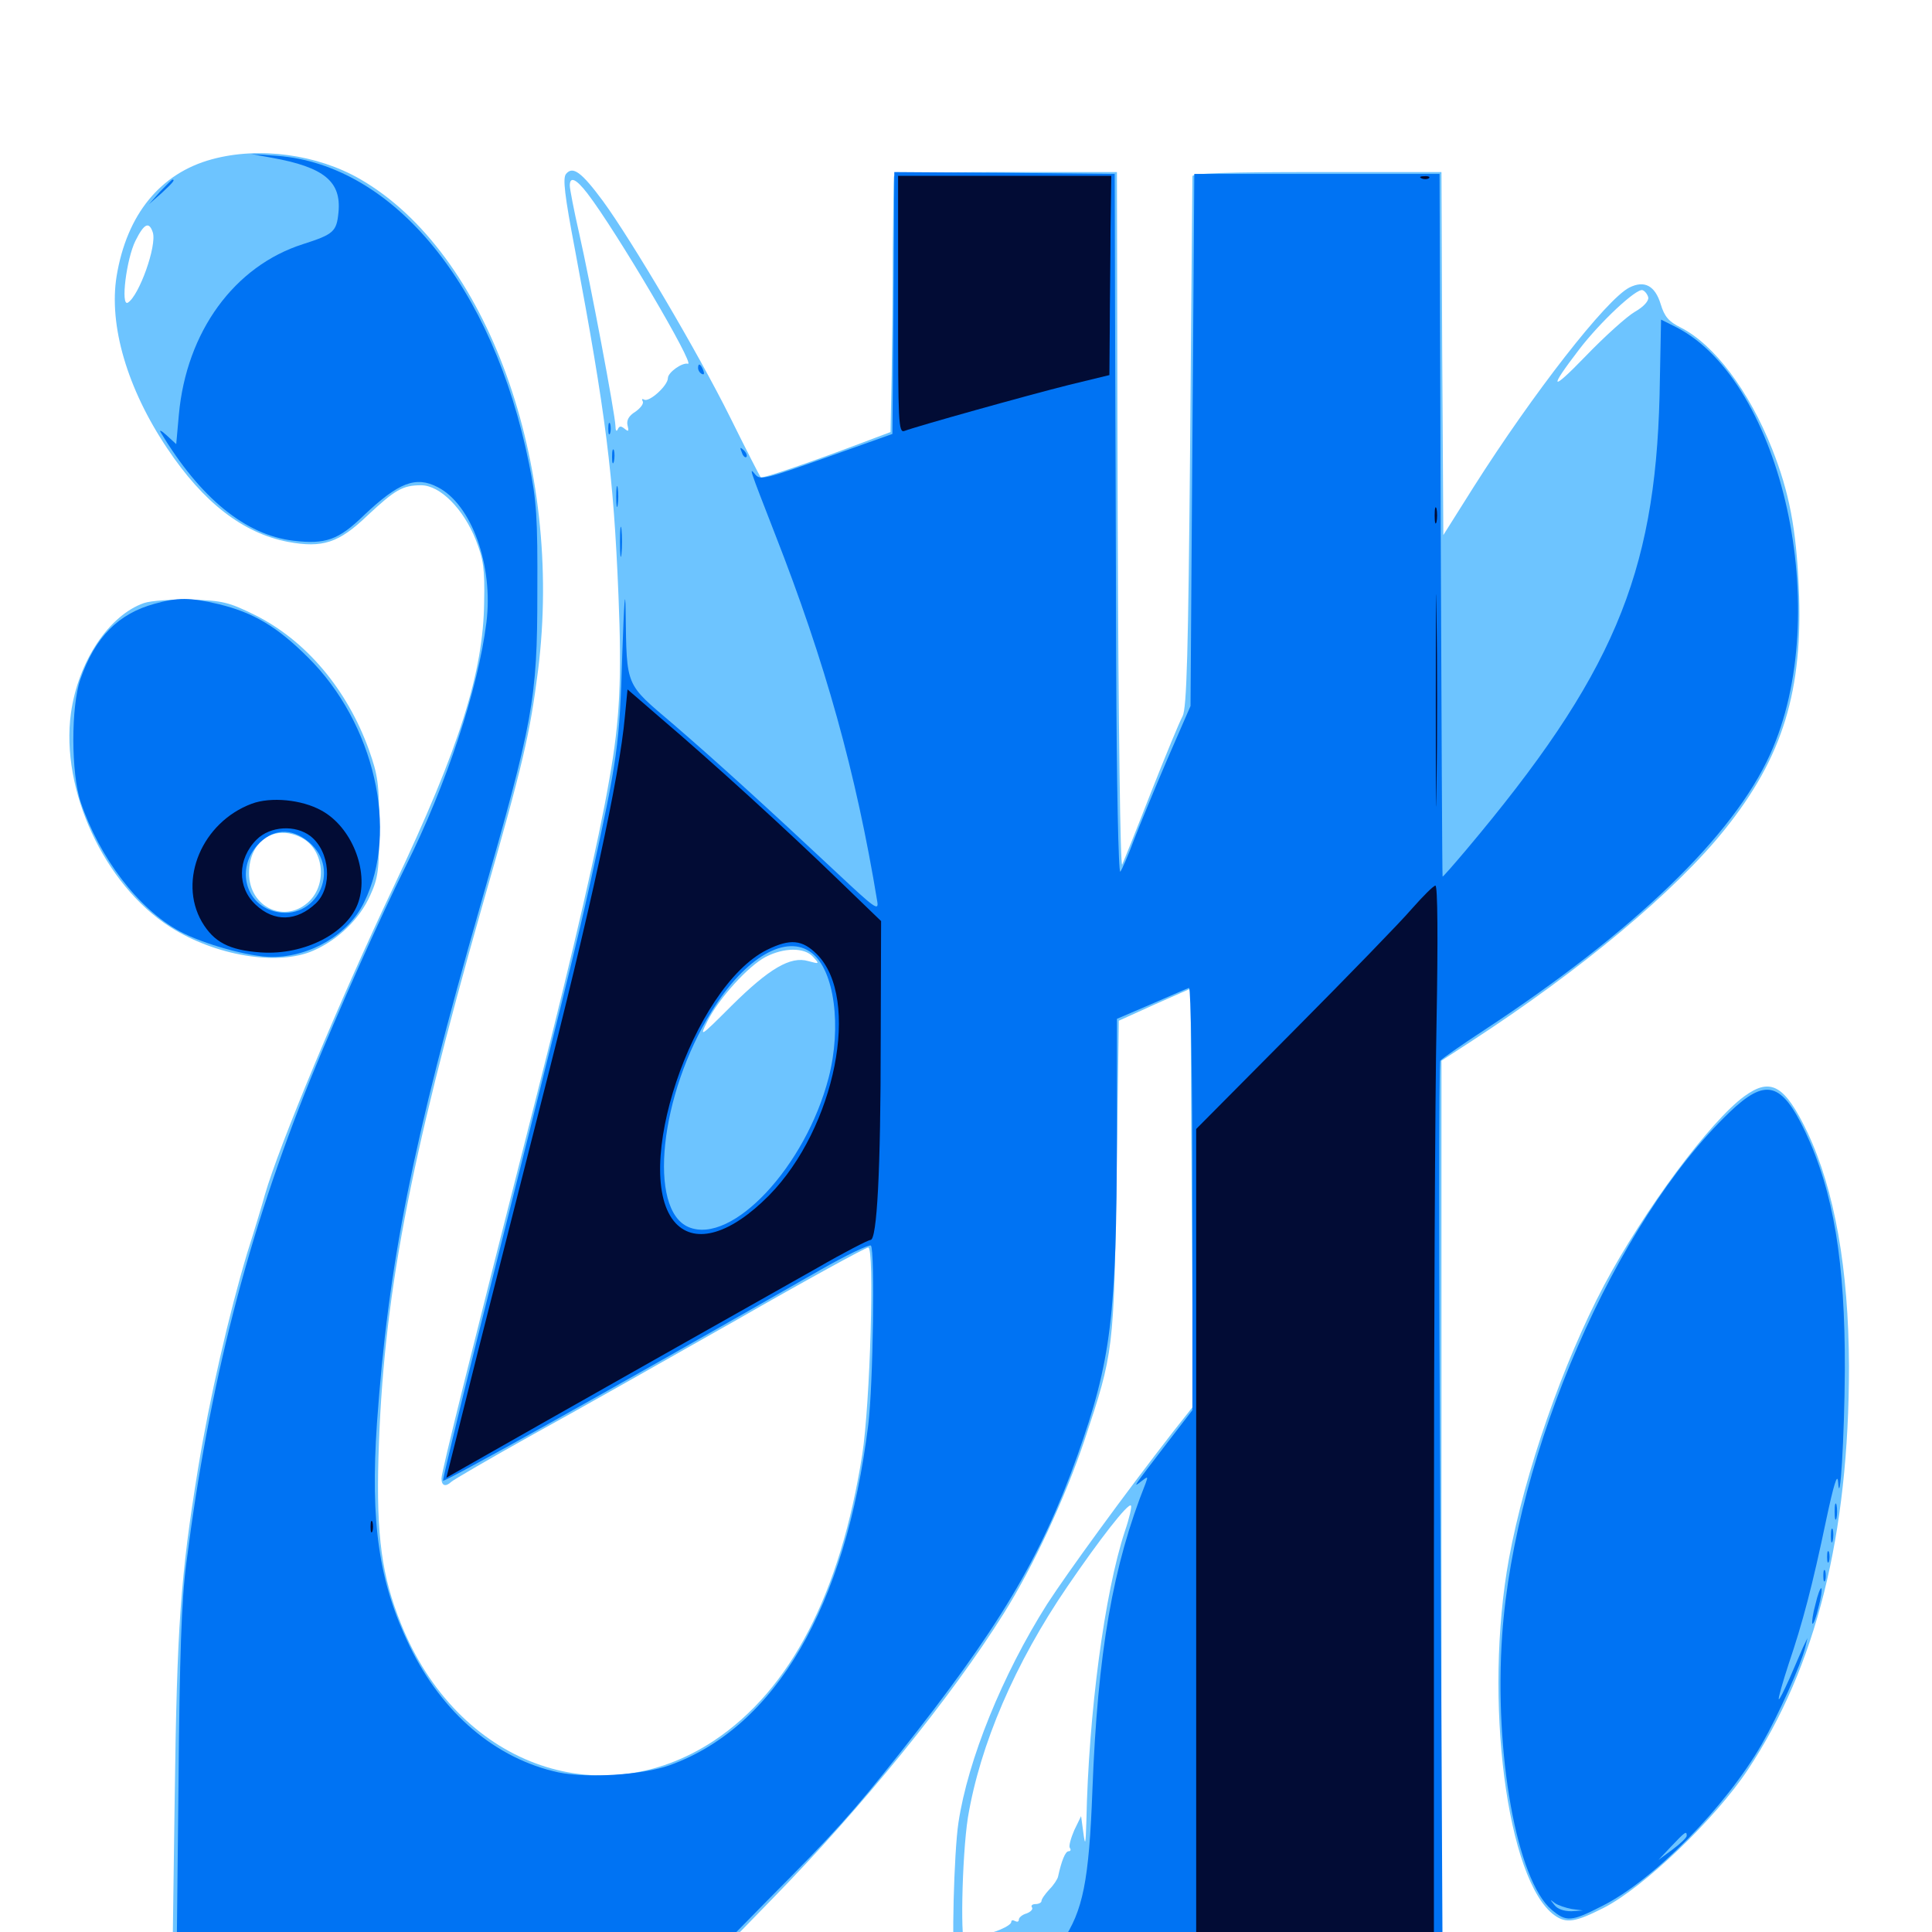 <svg xmlns="http://www.w3.org/2000/svg" viewBox="0 -1000 1000 1000">
	<path fill="#6dc4ff" d="M109.766 -917.578C83.008 -910.352 65.625 -889.062 60.352 -857.031C56.25 -831.641 65.82 -798.828 86.523 -767.969C105.273 -739.844 125.781 -724.023 149.023 -719.531C166.992 -716.211 175.391 -718.945 190.234 -733.203C204.492 -746.484 208.398 -748.828 217.969 -748.828C227.734 -748.828 239.844 -736.719 246.289 -720.508C250.195 -710.547 250.977 -705.664 250.586 -688.281C250.195 -652.148 237.891 -613.086 204.102 -541.797C175.586 -481.836 144.531 -407.227 137.109 -381.641C136.133 -377.93 132.031 -364.258 127.93 -351.367C118.555 -320.117 108.398 -275.977 102.539 -240.039C93.359 -183.789 91.602 -158.203 90.43 -69.727L89.258 14.844H228.906H368.555L399.609 -16.992C445.898 -64.258 492.383 -121.484 519.531 -164.844C534.961 -189.453 551.367 -224.805 561.523 -255.078C576.367 -299.805 576.562 -300.781 577.93 -391.016L579.102 -471.68L597.656 -480.078L616.211 -488.281L616.797 -380.273L617.578 -272.07L607.227 -258.984C582.031 -226.562 552.344 -185.742 541.992 -169.727C518.75 -133.008 500.977 -89.062 496.094 -56.641C493.75 -41.406 492.383 11.914 494.336 13.672C494.922 14.258 551.758 15.234 620.703 15.625L746.094 16.797V-217.188V-450.977L761.133 -460.742C817.969 -497.656 867.188 -538.672 892.773 -570.703C922.852 -608.203 933.398 -642.578 931.055 -695.898C929.688 -726.367 926.172 -745.117 917.188 -767.773C905.273 -797.656 887.305 -821.68 869.922 -830.469C863.672 -833.594 861.523 -836.133 859.57 -842.578C856.641 -852.148 851.172 -855.078 843.359 -851.172C831.445 -845.117 793.555 -796.484 762.695 -747.852L747.07 -723.047L746.484 -816.992L746.094 -910.938H681.641C634.961 -910.938 617.188 -910.352 617.188 -908.789C617.188 -907.422 616.602 -845.312 616.016 -770.508C615.039 -661.328 614.258 -633.594 612.109 -629.297C610.547 -626.562 603.32 -608.984 595.898 -590.234C588.672 -571.68 581.836 -554.688 580.859 -552.539C579.883 -550.195 578.906 -623.047 578.516 -729.883L578.125 -910.938H520.508C475.781 -910.938 462.891 -910.352 462.695 -908.594C462.5 -907.227 462.305 -890.234 462.109 -870.898C462.109 -851.562 461.719 -822.461 461.523 -806.055L460.938 -776.367L445.898 -770.703C417.969 -760.156 394.336 -752.148 393.75 -752.93C393.359 -753.32 386.133 -767.383 377.93 -783.984C361.133 -817.773 326.953 -875.586 312.109 -895.898C300.977 -910.938 296.484 -914.258 292.969 -909.961C291.211 -907.812 292.188 -899.219 297.656 -870.508C313.477 -786.133 317.578 -754.492 320.117 -691.797C321.875 -649.219 320.898 -627.539 315.43 -596.875C309.961 -564.844 296.875 -508.203 278.125 -434.375C243.945 -300 228.516 -238.281 228.516 -234.766C228.516 -230.859 230.664 -230.273 233.594 -233.008C234.57 -233.984 253.32 -244.922 275.391 -257.227C297.461 -269.336 345.117 -296.289 381.25 -316.797C417.383 -337.5 448.047 -354.297 449.414 -354.297C452.734 -354.297 450.391 -273.242 446.289 -247.07C434.961 -175.195 409.18 -125.391 369.531 -99.023C310.156 -59.766 236.719 -86.914 207.617 -159.375C197.656 -183.984 194.727 -204.883 195.898 -245.898C198.242 -327.148 211.523 -397.461 249.609 -531.055C271.094 -605.859 274.219 -619.727 278.516 -653.125C291.797 -759.766 252.148 -869.336 186.523 -907.227C164.258 -920.117 134.18 -924.219 109.766 -917.578ZM304.102 -899.805C318.945 -880.469 360.156 -810.547 356.055 -811.719C353.125 -812.5 345.703 -807.227 345.703 -804.297C345.703 -800.391 335.938 -791.602 333.398 -793.164C332.422 -793.75 332.031 -793.359 332.617 -792.383C333.398 -791.211 331.641 -788.867 328.906 -786.914C325.391 -784.766 324.219 -782.422 324.805 -779.883C325.586 -776.758 325.391 -776.367 323.242 -778.125C321.289 -779.688 320.508 -779.492 319.727 -777.734C319.141 -776.367 318.555 -777.148 318.555 -779.492C318.359 -785.938 305.469 -854.102 299.805 -879.102C297.07 -891.016 294.922 -902.344 294.922 -903.906C294.922 -908.984 298.242 -907.422 304.102 -899.805ZM79.102 -879.688C81.25 -872.852 72.07 -847.07 66.211 -843.359C62.305 -841.016 65.43 -866.016 70.117 -875.391C74.609 -884.375 77.148 -885.547 79.102 -879.688ZM853.125 -846.094C853.516 -844.336 850.781 -841.211 846.289 -838.672C842.188 -836.328 830.664 -825.977 820.508 -815.43C802.539 -796.875 801.367 -798.242 817.383 -819.141C828.125 -833.203 847.07 -850.977 850.195 -849.805C851.367 -849.414 852.734 -847.656 853.125 -846.094ZM420.898 -504.688C424.219 -500.977 424.219 -500.977 418.359 -502.539C409.18 -505.273 398.047 -498.633 378.711 -479.492C362.109 -462.891 361.914 -462.891 366.211 -471.484C372.07 -483.203 387.305 -500 396.289 -504.688C405.664 -509.57 416.406 -509.766 420.898 -504.688ZM582.227 -207.422C571.68 -175.391 563.477 -113.281 562.305 -57.422C561.914 -45.117 561.719 -44.141 560.742 -51.367L559.57 -59.961L556.055 -52.734C554.297 -48.633 553.125 -44.531 553.711 -43.555C554.492 -42.578 554.102 -41.797 553.125 -41.797C551.367 -41.797 549.414 -36.719 547.656 -28.711C547.461 -27.539 545.508 -24.414 543.164 -22.07C540.82 -19.531 539.062 -16.992 539.062 -16.016C539.062 -15.234 537.695 -14.453 535.938 -14.453C534.375 -14.453 533.398 -13.672 534.18 -12.695C534.766 -11.719 533.398 -10.352 531.25 -9.57C529.102 -8.984 527.344 -7.422 527.344 -6.445C527.344 -5.273 526.562 -5.078 525.391 -5.664C524.414 -6.25 523.438 -6.25 523.438 -5.273C523.438 -3.125 514.062 0.781 507.227 1.758C504.102 2.148 500.781 3.711 499.805 5.273C496.875 9.961 497.852 -39.062 500.977 -59.18C507.227 -96.875 525.391 -139.258 552.539 -178.906C569.336 -203.516 583.984 -222.266 585.352 -220.703C585.938 -220.312 584.57 -214.258 582.227 -207.422ZM74.609 -687.891C56.445 -681.641 40.43 -657.617 36.719 -630.859C31.25 -591.211 53.906 -542.188 87.891 -520.312C111.328 -505.273 143.945 -499.805 162.305 -508.008C175.195 -513.672 186.328 -524.609 191.602 -536.523C195.703 -545.508 196.289 -549.414 196.289 -572.07C196.289 -594.531 195.508 -599.023 191.016 -611.719C179.688 -643.359 158.203 -668.555 132.031 -681.641C118.164 -688.477 115.234 -689.062 98.828 -689.648C89.062 -689.844 78.125 -689.062 74.609 -687.891ZM156.055 -566.406C167.383 -560.547 169.531 -543.164 160.352 -533.789C148.047 -521.484 128.906 -530.078 128.906 -548.047C128.906 -564.648 141.992 -573.633 156.055 -566.406ZM902.93 -432.617C885.156 -419.727 850.977 -373.633 830.273 -334.766C808.984 -294.531 789.258 -237.891 781.055 -193.359C767.773 -120.703 779.883 -26.367 804.688 -8.594C810.742 -4.297 815.43 -5.078 830.078 -12.5C850.781 -23.047 887.891 -58.594 904.688 -83.984C940.039 -137.305 957.031 -205.469 957.031 -292.773C956.836 -343.359 949.609 -383.984 935.547 -413.867C923.828 -438.281 916.602 -442.578 902.93 -432.617Z"/>
	<path fill="#0073f3" d="M140.625 -918.359C167.773 -913.477 176.758 -906.055 175.195 -890.039C174.219 -880.078 172.656 -878.711 156.836 -873.633C121.289 -862.305 96.484 -828.32 92.578 -785.352L91.211 -770.117L86.328 -774.609C83.594 -777.148 82.227 -777.734 83.203 -776.172C103.516 -742.383 126.953 -723.047 151.953 -720.117C168.555 -718.164 175.195 -720.508 188.281 -733.203C206.445 -750.391 215.234 -753.711 226.562 -747.852C244.141 -738.867 255.469 -707.227 251.758 -677.734C247.461 -643.359 231.055 -593.75 209.961 -551.562C197.07 -525.781 174.609 -475.586 160.742 -441.602C128.125 -361.133 108.203 -283.203 96.484 -191.211C93.945 -172.07 92.969 -143.555 92.383 -75.586L91.406 14.844H229.102H366.602L396.875 -16.016C432.812 -52.148 441.211 -61.719 465.43 -92.188C516.602 -156.641 538.672 -193.359 557.617 -246.484C575.195 -295.898 577.93 -318.75 578.125 -412.891V-472.656L595.898 -480.273C605.859 -484.57 614.648 -488.477 615.43 -488.672C616.406 -489.062 617.188 -440.039 617.188 -379.688V-270.117L604.102 -253.125C586.133 -229.688 586.133 -229.688 590.625 -233.203C594.141 -235.938 594.336 -235.938 592.969 -232.227C575.977 -189.648 568.164 -144.922 565.43 -73.438C563.672 -26.367 560.547 -10.938 549.805 4.883L543.164 14.844H644.922H746.68L745.508 -217.188C744.727 -344.727 744.727 -450 745.508 -450.977C746.484 -452.148 756.25 -458.984 767.578 -466.406C845.508 -517.578 897.07 -567.188 916.211 -609.57C949.219 -682.227 922.656 -802.539 867.578 -830.664L859.766 -834.57L858.984 -795.117C856.641 -701.953 834.57 -650 758.789 -559.961C752.344 -552.344 746.875 -546.094 746.68 -546.289C746.484 -546.484 746.094 -628.516 745.703 -728.32L745.117 -909.961H681.641H618.164L617.188 -772.266L616.211 -634.57L604.297 -607.227C597.852 -592.188 590.039 -573.242 586.914 -565.234C583.984 -557.227 580.664 -549.805 579.883 -548.828C578.906 -547.656 577.93 -594.922 577.734 -657.227C577.539 -717.773 577.344 -799.414 577.148 -838.672L576.953 -909.961L519.922 -910.547L462.891 -910.938L462.5 -843.164L461.914 -775.391L427.93 -763.281C396.484 -752.148 393.555 -751.367 391.016 -754.297C387.5 -758.594 387.695 -758.203 400.977 -724.023C427.148 -657.227 443.164 -599.805 454.102 -533.203C454.883 -528.32 452.539 -530.078 433.594 -547.852C397.07 -582.031 371.094 -605.664 348.438 -625.195C323.438 -646.484 324.414 -643.945 323.828 -683.203C323.633 -697.07 323.047 -688.867 322.07 -660.938C320.703 -614.453 319.727 -607.422 305.664 -543.75C299.023 -513.477 292.188 -486.133 246.875 -306.445C236.914 -266.797 229.102 -233.984 229.297 -233.594C230.273 -232.812 307.812 -275.977 424.414 -342.578C438.086 -350.391 450 -356.055 450.781 -355.273C452.93 -353.125 451.953 -283.008 449.414 -262.5C437.695 -168.359 401.367 -106.055 346.68 -86.328C332.617 -81.25 303.906 -79.492 289.062 -82.617C256.641 -89.648 228.906 -113.086 211.914 -148.242C196.094 -181.055 191.602 -211.719 195.117 -263.477C200.977 -345.703 213.281 -408.008 248.828 -532.031C275.977 -626.758 278.125 -637.891 278.125 -693.164C278.32 -732.422 277.734 -740.82 273.828 -759.961C255.273 -851.758 203.906 -914.648 143.555 -919.336L129.883 -920.312ZM420.312 -506.641C431.836 -497.656 435.742 -468.75 428.906 -442.188C416.992 -396.289 378.906 -355.469 356.445 -364.844C335.156 -373.828 341.406 -433.398 368.359 -476.562C385.742 -504.688 407.227 -516.992 420.312 -506.641ZM82.812 -900.781L77.148 -894.336L83.594 -900C89.453 -905.469 90.82 -907.031 89.258 -907.031C88.867 -907.031 86.133 -904.102 82.812 -900.781ZM361.328 -809.57C361.328 -808.398 362.109 -807.031 363.281 -806.445C364.453 -805.859 364.648 -806.641 364.062 -808.203C362.695 -811.719 361.328 -812.305 361.328 -809.57ZM314.844 -778.125C314.844 -775.391 315.234 -774.414 315.82 -775.781C316.211 -776.953 316.211 -779.297 315.82 -780.664C315.234 -781.836 314.844 -780.859 314.844 -778.125ZM316.797 -763.477C316.797 -760.352 317.188 -759.18 317.773 -761.133C318.164 -762.891 318.164 -765.625 317.773 -766.992C317.188 -768.164 316.797 -766.797 316.797 -763.477ZM383.984 -765.82C384.57 -763.867 385.742 -762.891 386.328 -763.477C386.914 -764.062 386.328 -765.625 384.961 -766.992C383.008 -768.75 382.812 -768.555 383.984 -765.82ZM318.945 -742.969C318.945 -738.086 319.336 -736.133 319.727 -738.672C320.117 -741.016 320.117 -744.922 319.727 -747.461C319.336 -749.805 318.945 -747.852 318.945 -742.969ZM320.898 -719.531C320.898 -712.5 321.289 -709.766 321.68 -713.281C322.07 -716.602 322.07 -722.461 321.68 -725.977C321.289 -729.297 320.898 -726.562 320.898 -719.531ZM80.078 -687.5C61.328 -682.422 49.219 -670.312 41.602 -648.438C36.719 -634.375 36.719 -599.609 41.797 -584.766C51.562 -555.859 71.68 -529.492 92.969 -517.969C105.273 -511.328 129.102 -504.688 140.82 -504.688C160.742 -504.688 180.469 -516.406 188.477 -533.008C206.641 -569.922 193.75 -625.781 159.375 -659.766C143.555 -675.586 131.055 -683.008 113.086 -687.305C98.242 -690.82 91.992 -690.82 80.078 -687.5ZM159.961 -564.062C177.148 -549.609 163.281 -522.461 141.797 -528.32C126.953 -532.422 122.461 -550.195 133.008 -562.305C140.82 -571.094 150.781 -571.875 159.961 -564.062ZM895.117 -424.219C836.133 -367.578 784.18 -248.242 777.539 -153.906C773.242 -92.383 785.156 -26.758 803.125 -11.523C810.742 -5.078 813.281 -5.273 829.297 -13.477C855.859 -26.758 893.164 -64.648 911.914 -97.266C920.508 -112.305 932.227 -138.477 934.375 -147.266L935.547 -152.148L933.203 -147.266C932.031 -144.531 928.906 -137.305 926.172 -131.055C923.438 -125 921.094 -120.117 920.703 -120.508C920.312 -120.898 922.656 -129.102 925.781 -138.672C933.008 -159.961 938.086 -179.102 945.312 -213.672C949.023 -231.055 950.977 -237.695 951.367 -233.203C952.344 -217.773 954.688 -255.859 954.883 -290.82C955.078 -347.07 949.023 -383.203 934.375 -414.258C922.07 -440.039 913.867 -442.188 895.117 -424.219ZM873.047 -49.805C873.047 -48.828 869.727 -45.703 865.82 -42.773L858.398 -37.305L865.039 -44.336C872.266 -51.953 873.047 -52.539 873.047 -49.805ZM813.477 -11.914L819.336 -11.133L813.281 -10.742C809.375 -10.742 806.055 -11.914 804.492 -14.062C802.148 -16.992 802.148 -16.992 804.688 -15.039C806.25 -13.867 810.352 -12.5 813.477 -11.914ZM949.609 -217.578C949.609 -213.867 950 -212.305 950.586 -214.258C950.977 -216.016 950.977 -219.141 950.586 -221.094C950 -222.852 949.609 -221.289 949.609 -217.578ZM947.656 -204.883C947.656 -201.758 948.047 -200.586 948.633 -202.539C949.023 -204.297 949.023 -207.031 948.633 -208.398C948.047 -209.57 947.656 -208.203 947.656 -204.883ZM945.703 -194.141C945.703 -191.406 946.094 -190.43 946.68 -191.797C947.07 -192.969 947.07 -195.312 946.68 -196.68C946.094 -197.852 945.703 -196.875 945.703 -194.141ZM943.75 -184.375C943.75 -181.641 944.141 -180.664 944.727 -182.031C945.117 -183.203 945.117 -185.547 944.727 -186.914C944.141 -188.086 943.75 -187.109 943.75 -184.375ZM939.648 -169.531C938.281 -164.648 937.695 -160.156 938.086 -159.57C938.672 -159.18 940.039 -162.891 941.211 -167.969C942.578 -172.852 943.164 -177.344 942.773 -177.93C942.188 -178.32 940.82 -174.609 939.648 -169.531Z"/>
	<path fill="#020c35" d="M464.844 -842.383C464.844 -781.055 465.039 -775.781 468.164 -776.953C474.219 -779.297 532.227 -795.508 553.32 -800.781L574.219 -805.859L574.414 -829.688C574.414 -842.578 574.805 -865.82 574.805 -881.055L575.195 -908.984H520.117H464.844ZM735.938 -907.617C734.375 -908.203 734.961 -908.789 737.109 -908.789C739.258 -908.984 740.43 -908.398 739.648 -907.812C739.062 -907.227 737.305 -907.031 735.938 -907.617ZM742.578 -733.203C742.578 -729.492 742.969 -727.93 743.555 -729.883C743.945 -731.641 743.945 -734.766 743.555 -736.719C742.969 -738.477 742.578 -736.914 742.578 -733.203ZM743.164 -637.5C743.164 -588.672 743.359 -568.555 743.555 -592.969C743.945 -617.578 743.945 -657.422 743.555 -681.836C743.359 -706.445 743.164 -686.328 743.164 -637.5ZM323.438 -629.102C320.703 -598.242 305.469 -528.32 279.883 -428.516C270.703 -392.578 256.055 -334.375 247.07 -299.219L231.055 -235.156L241.016 -240.82C280.078 -263.086 402.148 -332.031 423.047 -343.75C436.914 -351.758 449.414 -358.203 450.586 -358.203C453.906 -358.203 455.859 -393.75 455.859 -461.719L456.055 -523.242L433.594 -544.922C408.008 -569.727 368.164 -606.055 342.188 -628.125L324.805 -643.164ZM422.852 -506.055C445.703 -483.203 432.422 -416.211 398.047 -381.25C378.32 -361.328 360.156 -355.859 349.805 -366.797C325.977 -392.188 358.398 -489.258 397.07 -508.398C408.984 -514.258 415.234 -513.672 422.852 -506.055ZM130.273 -583.984C104.688 -574.414 91.992 -544.531 104.492 -522.852C110.742 -512.305 118.555 -508.203 134.961 -507.031C157.617 -505.469 180.273 -517.188 185.547 -533.203C191.016 -549.609 181.836 -572.07 166.406 -580.469C156.25 -586.133 140.234 -587.695 130.273 -583.984ZM160.742 -567.188C170.898 -559.18 172.266 -540.82 163.477 -532.422C153.516 -523.047 141.992 -522.656 132.422 -531.641C122.656 -540.625 122.852 -555.469 132.812 -565.43C139.844 -572.461 152.93 -573.242 160.742 -567.188ZM730.664 -529.492C725 -522.852 697.461 -494.531 669.727 -466.602L619.141 -415.625V-201.367V12.891H680.664H742.188V-193.75C742.188 -307.422 742.773 -432.227 743.555 -471.094C744.336 -513.477 744.141 -541.797 742.969 -541.602C741.992 -541.602 736.523 -536.133 730.664 -529.492ZM191.797 -209.766C191.797 -207.031 192.188 -206.055 192.773 -207.422C193.164 -208.594 193.164 -210.938 192.773 -212.305C192.188 -213.477 191.797 -212.5 191.797 -209.766ZM108.984 12.305C107.422 11.719 108.008 11.133 110.156 11.133C112.305 10.938 113.477 11.523 112.695 12.109C112.109 12.695 110.352 12.891 108.984 12.305Z"/>
</svg>